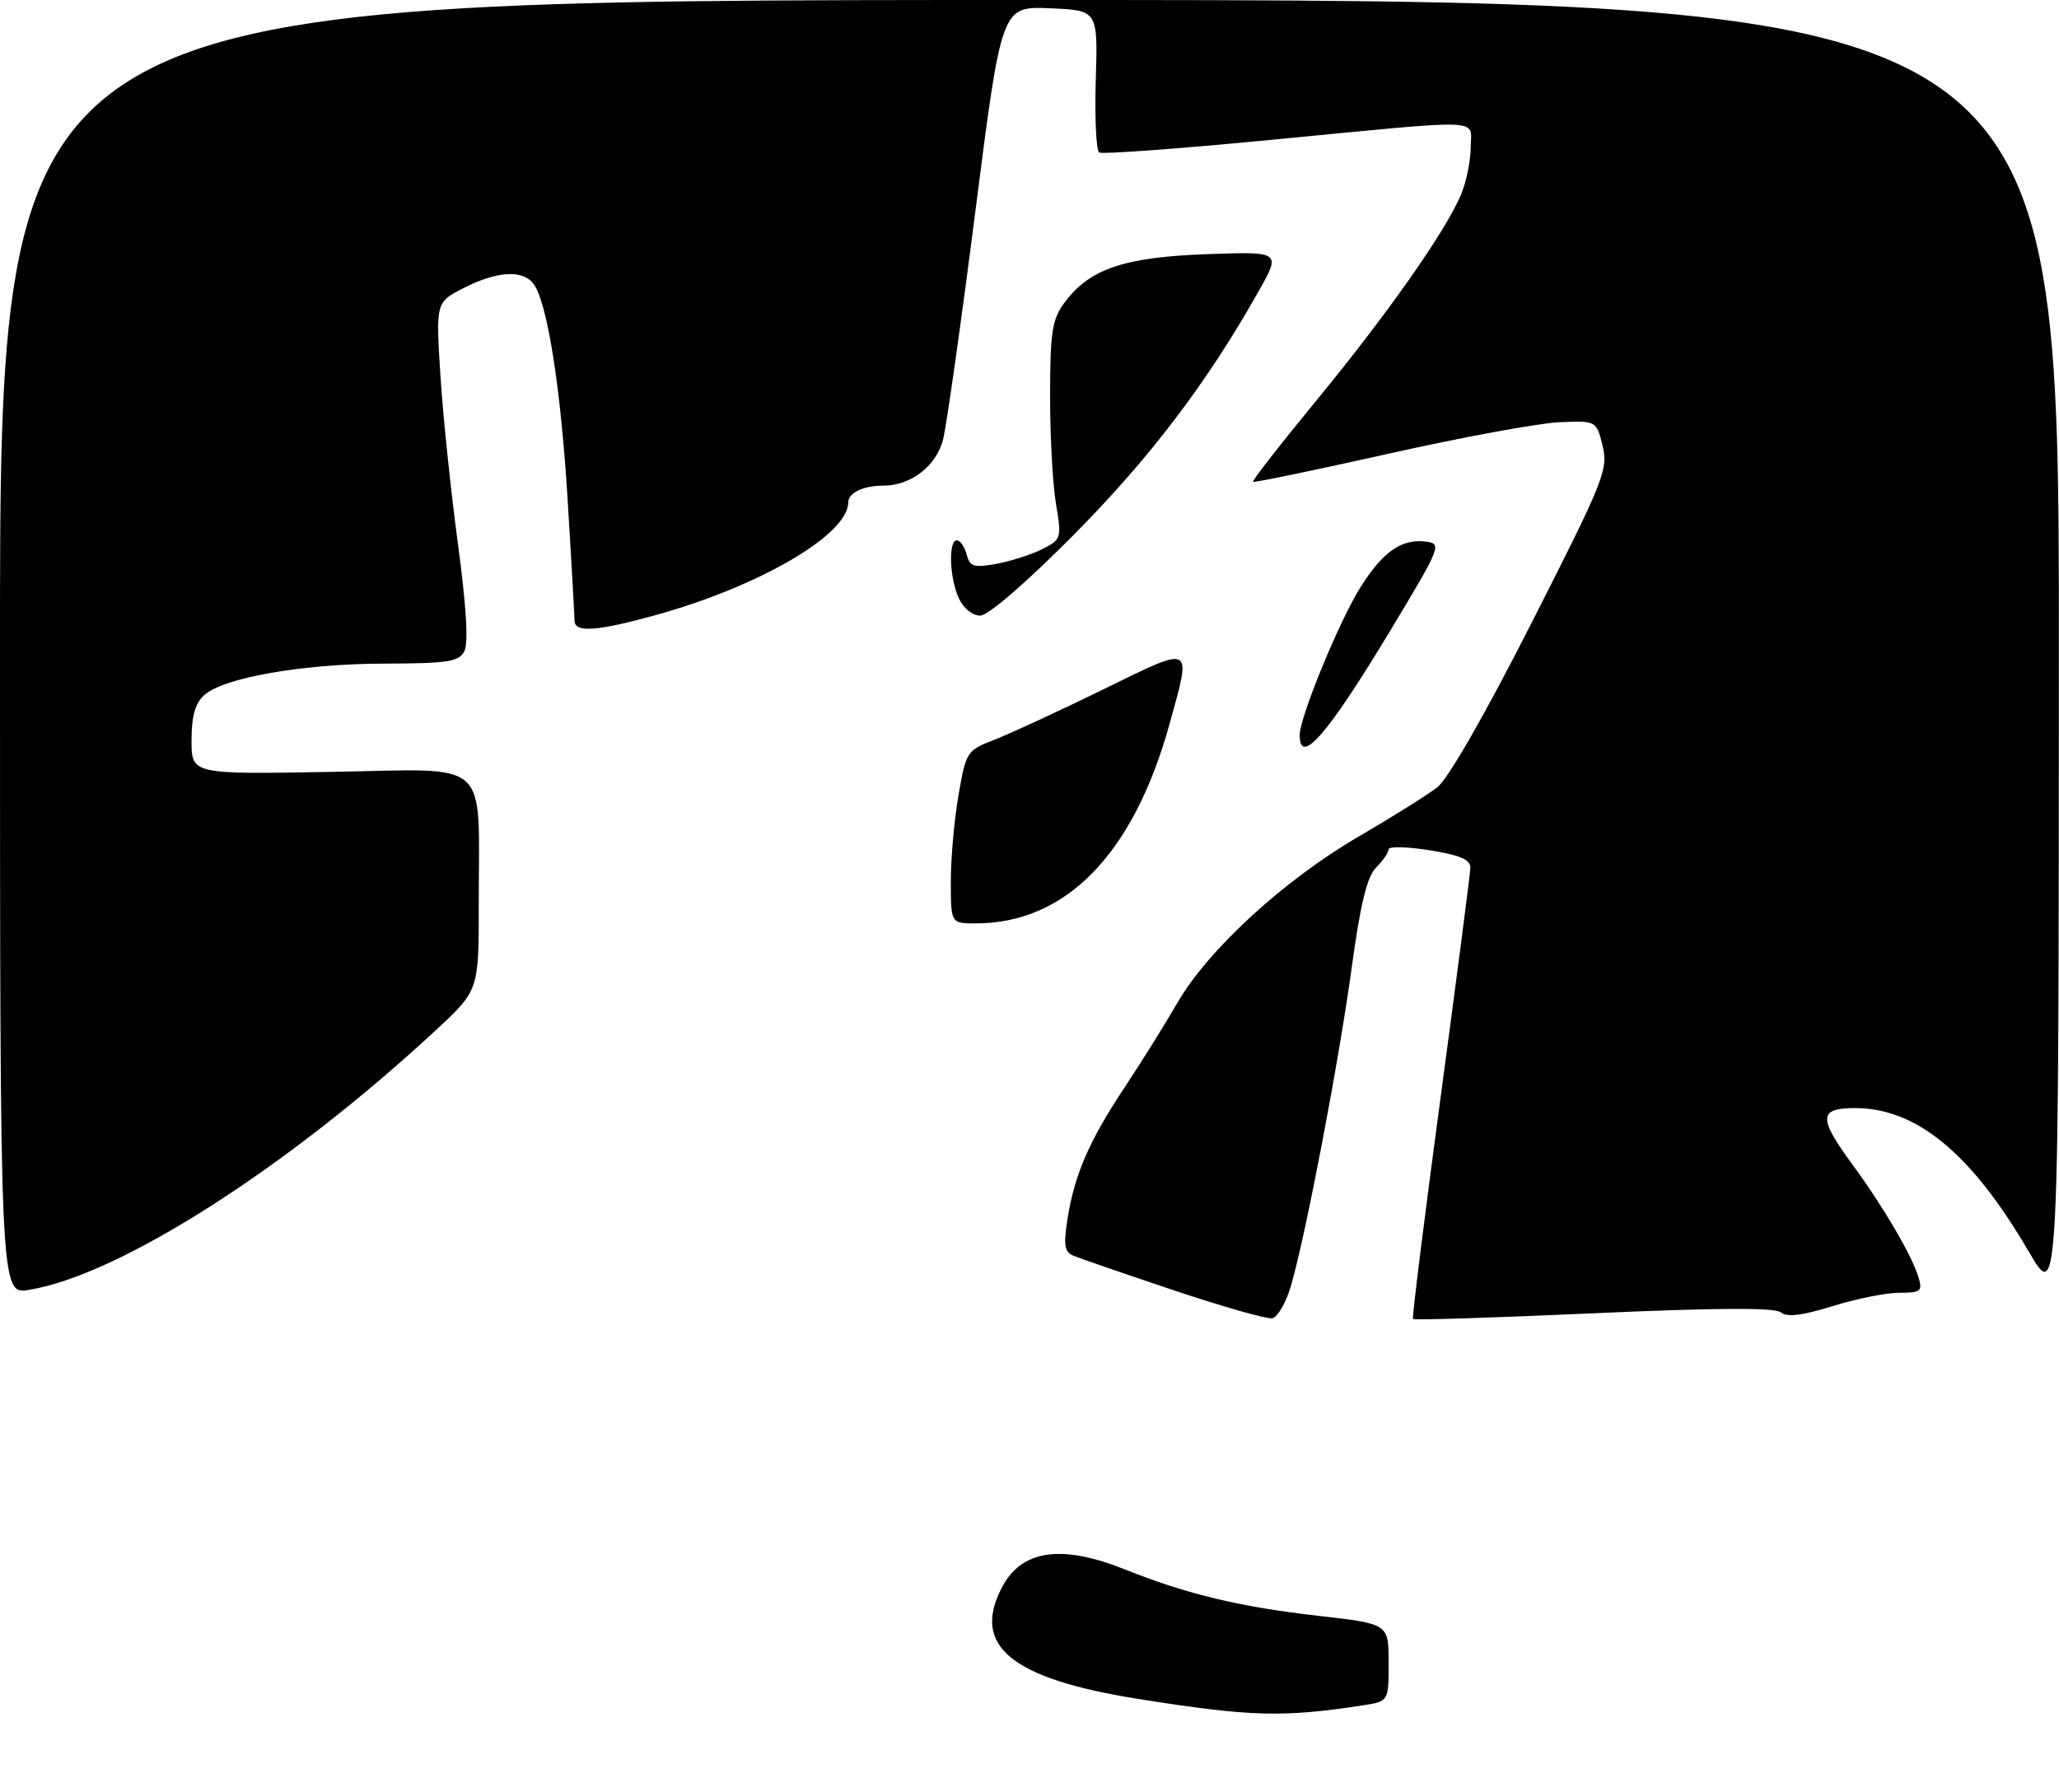 <?xml version="1.0" encoding="UTF-8" standalone="no"?>
<!DOCTYPE svg PUBLIC "-//W3C//DTD SVG 1.1//EN" "http://www.w3.org/Graphics/SVG/1.1/DTD/svg11.dtd" >
<svg xmlns="http://www.w3.org/2000/svg" xmlns:xlink="http://www.w3.org/1999/xlink" version="1.1" viewBox="0 0 301 262">
 <g >
 <path fill="currentColor"
d=" M 199.25 249.32 C 203.00 248.74 203.00 248.74 203.00 243.07 C 203.00 237.40 203.00 237.40 192.75 236.24 C 181.20 234.92 173.58 233.09 164.53 229.48 C 155.13 225.71 149.31 226.57 146.43 232.15 C 142.01 240.68 147.90 245.45 166.50 248.40 C 182.86 250.99 187.48 251.12 199.25 249.32 Z  M 171.50 188.61 C 164.35 186.21 157.78 183.95 156.91 183.58 C 155.61 183.03 155.45 182.03 156.07 178.13 C 157.09 171.70 159.24 166.75 164.39 159.00 C 166.76 155.43 170.24 149.86 172.10 146.64 C 176.64 138.81 187.69 128.67 198.60 122.32 C 203.49 119.47 208.67 116.22 210.11 115.11 C 211.69 113.88 217.12 104.42 223.94 90.98 C 234.49 70.21 235.12 68.65 234.28 65.19 C 233.38 61.50 233.38 61.50 227.94 61.73 C 224.95 61.86 213.72 63.92 203.00 66.33 C 192.28 68.73 183.36 70.58 183.18 70.44 C 183.00 70.31 187.16 64.97 192.41 58.59 C 202.82 45.93 211.36 33.77 213.58 28.45 C 214.36 26.59 215.00 23.47 215.00 21.53 C 215.00 17.26 217.79 17.37 186.00 20.43 C 172.53 21.73 161.14 22.57 160.69 22.30 C 160.25 22.03 160.02 17.24 160.19 11.65 C 160.50 1.50 160.50 1.50 153.46 1.21 C 146.42 0.92 146.42 0.92 142.61 30.71 C 140.52 47.09 138.38 62.18 137.87 64.24 C 136.89 68.12 133.17 71.00 129.13 71.00 C 126.19 71.00 124.00 72.06 124.00 73.47 C 124.00 78.14 111.08 85.70 95.94 89.90 C 87.28 92.30 84.00 92.54 83.99 90.75 C 83.99 90.06 83.54 82.16 82.99 73.18 C 81.97 56.47 79.96 43.86 77.91 41.39 C 76.27 39.41 72.57 39.67 67.82 42.09 C 63.71 44.19 63.71 44.19 64.38 54.84 C 64.75 60.70 65.90 71.79 66.94 79.48 C 68.18 88.72 68.50 94.07 67.87 95.23 C 67.06 96.75 65.42 97.00 56.21 97.02 C 44.31 97.04 32.68 99.07 29.85 101.63 C 28.52 102.84 28.00 104.71 28.00 108.26 C 28.00 113.21 28.00 113.21 48.41 112.85 C 72.11 112.44 69.97 110.53 69.99 132.14 C 70.00 144.78 70.00 144.78 63.75 150.58 C 42.00 170.76 17.37 186.48 4.21 188.58 C -0.00 189.26 -0.00 189.26 -0.00 94.63 C 0.00 0.00 0.00 0.00 150.50 0.00 C 301.00 0.00 301.00 0.00 300.98 95.25 C 300.96 190.50 300.96 190.50 296.59 183.00 C 288.20 168.63 280.18 162.00 271.18 162.00 C 265.84 162.00 265.78 163.42 270.83 170.29 C 275.31 176.40 279.52 183.57 280.46 186.75 C 281.07 188.78 280.80 189.00 277.66 189.00 C 275.74 189.00 271.35 189.88 267.89 190.96 C 263.44 192.34 261.23 192.61 260.34 191.87 C 259.47 191.15 251.12 191.19 232.96 192.00 C 218.60 192.65 206.72 193.02 206.56 192.84 C 206.41 192.65 208.22 178.10 210.59 160.50 C 212.96 142.90 214.92 127.77 214.95 126.89 C 214.99 125.68 213.49 125.03 209.00 124.31 C 205.70 123.78 203.00 123.72 203.00 124.17 C 203.00 124.63 202.18 125.82 201.18 126.82 C 199.84 128.16 198.88 132.11 197.59 141.57 C 195.70 155.34 190.89 180.55 188.72 187.99 C 188.00 190.47 186.76 192.60 185.96 192.73 C 185.16 192.86 178.65 191.01 171.50 188.61 Z  M 139.00 128.83 C 139.00 125.44 139.51 119.76 140.13 116.20 C 141.22 109.89 141.35 109.70 145.38 108.15 C 147.64 107.27 154.79 103.97 161.25 100.81 C 174.59 94.27 174.23 94.09 170.97 105.85 C 165.71 124.85 155.84 135.00 142.63 135.00 C 139.00 135.00 139.00 135.00 139.00 128.83 Z  M 190.00 107.47 C 190.00 104.84 195.84 90.64 198.93 85.78 C 202.21 80.60 204.93 78.73 208.49 79.19 C 210.80 79.49 210.61 79.96 203.36 92.00 C 194.13 107.34 190.00 112.12 190.00 107.47 Z  M 140.16 87.45 C 138.79 84.45 138.62 79.00 139.88 79.00 C 140.37 79.00 141.01 79.93 141.31 81.06 C 141.77 82.85 142.34 83.03 145.67 82.43 C 147.78 82.04 150.79 81.08 152.37 80.28 C 155.17 78.86 155.21 78.70 154.37 73.66 C 153.89 70.82 153.50 63.69 153.51 57.81 C 153.52 48.61 153.80 46.73 155.57 44.31 C 159.21 39.33 164.27 37.60 176.39 37.16 C 187.28 36.77 187.28 36.77 183.97 42.63 C 176.44 55.99 168.06 67.01 156.91 78.25 C 149.91 85.29 144.46 90.00 143.28 90.00 C 142.15 90.00 140.83 88.92 140.16 87.45 Z "/>
</g>
</svg>